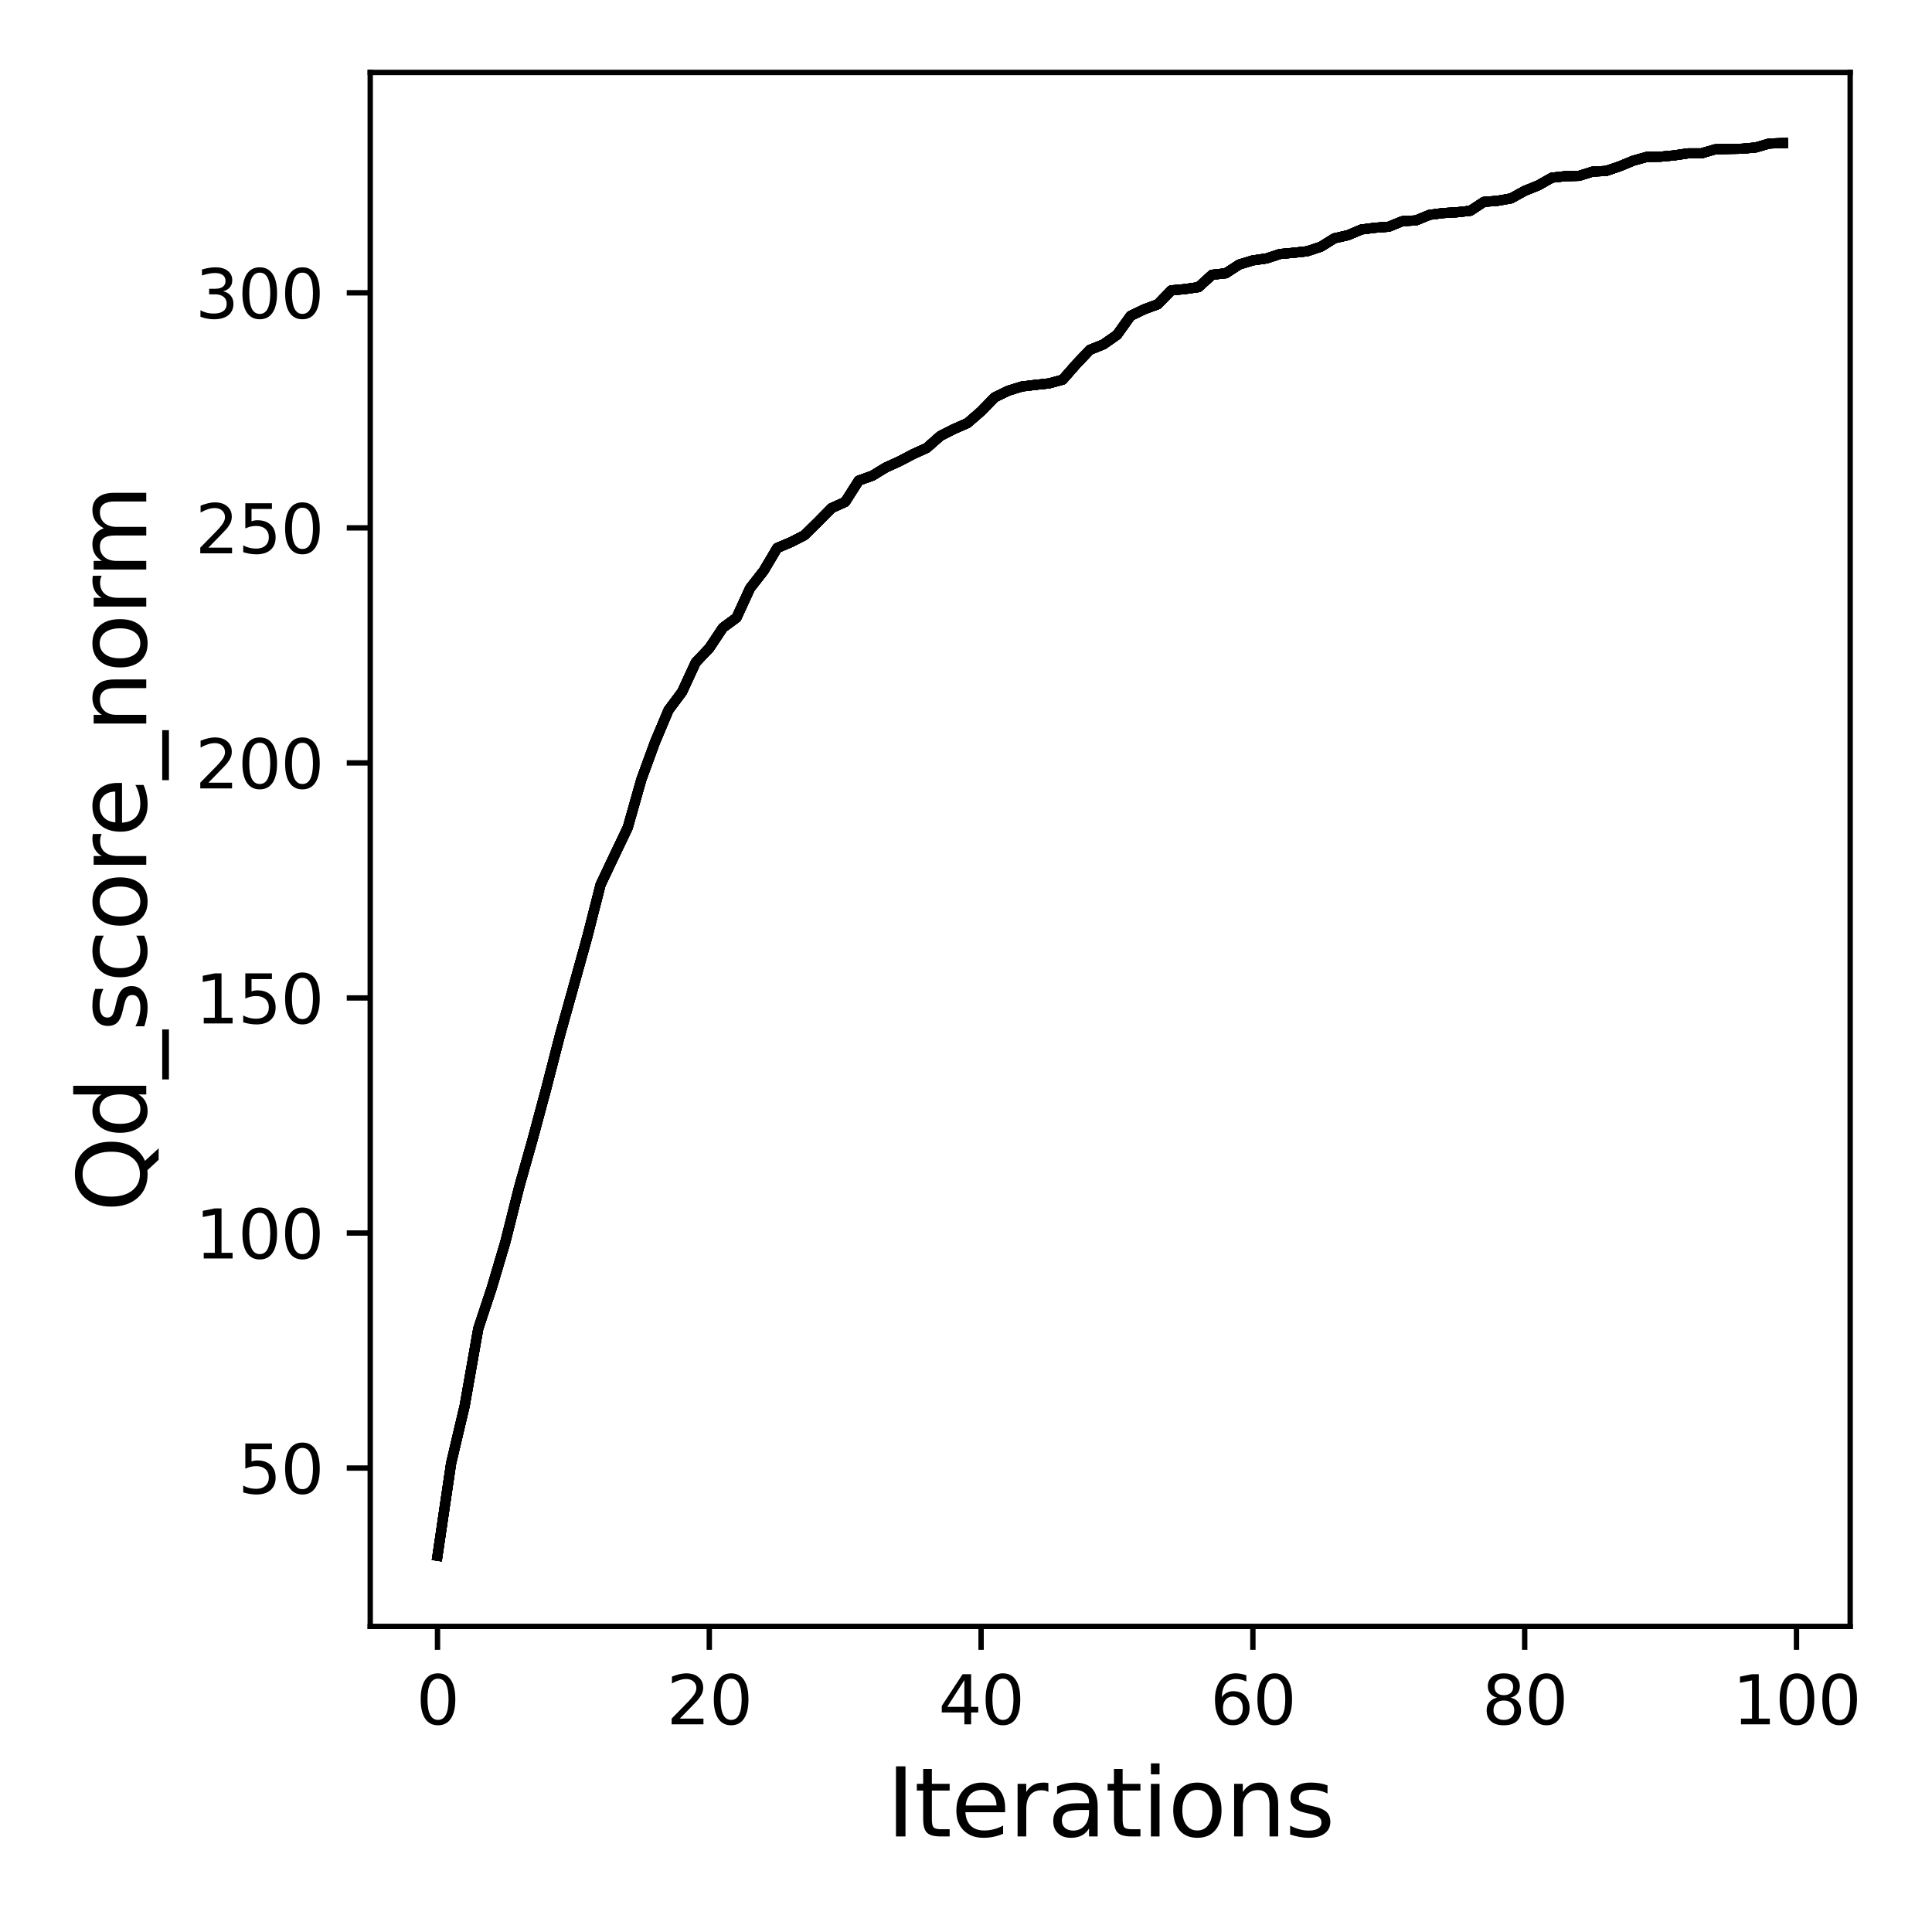 <?xml version="1.0" encoding="utf-8" standalone="no"?>
<!DOCTYPE svg PUBLIC "-//W3C//DTD SVG 1.1//EN"
  "http://www.w3.org/Graphics/SVG/1.1/DTD/svg11.dtd">
<svg xmlns:xlink="http://www.w3.org/1999/xlink" width="288pt" height="288pt" viewBox="0 0 288 288" xmlns="http://www.w3.org/2000/svg" version="1.1">
 <defs>
  <style type="text/css">*{stroke-linejoin: round; stroke-linecap: butt}</style>
 </defs>
 <g id="figure_1">
  <g id="patch_1">
   <path d="M 0 288 
L 288 288 
L 288 0 
L 0 0 
z
" style="fill: #ffffff"/>
  </g>
  <g id="axes_1">
   <g id="patch_2">
    <path d="M 55.19 242.44 
L 275.801 242.44 
L 275.801 10.8 
L 55.19 10.8 
z
" style="fill: #ffffff"/>
   </g>
   <g id="matplotlib.axis_1">
    <g id="xtick_1">
     <g id="line2d_1">
      <defs>
       <path id="m061005049c" d="M 0 0 
L 0 3.5 
" style="stroke: #000000; stroke-width: 0.8"/>
      </defs>
      <g>
       <use xlink:href="#m061005049c" x="65.218" y="242.44" style="stroke: #000000; stroke-width: 0.8"/>
      </g>
     </g>
     <g id="text_1">
      <!-- 0 -->
      <g transform="translate(62.037 257.038) scale(0.1 -0.1)">
       <defs>
        <path id="DejaVuSans-30" d="M 2034 4250 
Q 1547 4250 1301 3770 
Q 1056 3291 1056 2328 
Q 1056 1369 1301 889 
Q 1547 409 2034 409 
Q 2525 409 2770 889 
Q 3016 1369 3016 2328 
Q 3016 3291 2770 3770 
Q 2525 4250 2034 4250 
z
M 2034 4750 
Q 2819 4750 3233 4129 
Q 3647 3509 3647 2328 
Q 3647 1150 3233 529 
Q 2819 -91 2034 -91 
Q 1250 -91 836 529 
Q 422 1150 422 2328 
Q 422 3509 836 4129 
Q 1250 4750 2034 4750 
z
" transform="scale(0.016)"/>
       </defs>
       <use xlink:href="#DejaVuSans-30"/>
      </g>
     </g>
    </g>
    <g id="xtick_2">
     <g id="line2d_2">
      <g>
       <use xlink:href="#m061005049c" x="105.734" y="242.44" style="stroke: #000000; stroke-width: 0.8"/>
      </g>
     </g>
     <g id="text_2">
      <!-- 20 -->
      <g transform="translate(99.371 257.038) scale(0.1 -0.1)">
       <defs>
        <path id="DejaVuSans-32" d="M 1228 531 
L 3431 531 
L 3431 0 
L 469 0 
L 469 531 
Q 828 903 1448 1529 
Q 2069 2156 2228 2338 
Q 2531 2678 2651 2914 
Q 2772 3150 2772 3378 
Q 2772 3750 2511 3984 
Q 2250 4219 1831 4219 
Q 1534 4219 1204 4116 
Q 875 4013 500 3803 
L 500 4441 
Q 881 4594 1212 4672 
Q 1544 4750 1819 4750 
Q 2544 4750 2975 4387 
Q 3406 4025 3406 3419 
Q 3406 3131 3298 2873 
Q 3191 2616 2906 2266 
Q 2828 2175 2409 1742 
Q 1991 1309 1228 531 
z
" transform="scale(0.016)"/>
       </defs>
       <use xlink:href="#DejaVuSans-32"/>
       <use xlink:href="#DejaVuSans-30" x="63.623"/>
      </g>
     </g>
    </g>
    <g id="xtick_3">
     <g id="line2d_3">
      <g>
       <use xlink:href="#m061005049c" x="146.25" y="242.44" style="stroke: #000000; stroke-width: 0.8"/>
      </g>
     </g>
     <g id="text_3">
      <!-- 40 -->
      <g transform="translate(139.888 257.038) scale(0.1 -0.1)">
       <defs>
        <path id="DejaVuSans-34" d="M 2419 4116 
L 825 1625 
L 2419 1625 
L 2419 4116 
z
M 2253 4666 
L 3047 4666 
L 3047 1625 
L 3713 1625 
L 3713 1100 
L 3047 1100 
L 3047 0 
L 2419 0 
L 2419 1100 
L 313 1100 
L 313 1709 
L 2253 4666 
z
" transform="scale(0.016)"/>
       </defs>
       <use xlink:href="#DejaVuSans-34"/>
       <use xlink:href="#DejaVuSans-30" x="63.623"/>
      </g>
     </g>
    </g>
    <g id="xtick_4">
     <g id="line2d_4">
      <g>
       <use xlink:href="#m061005049c" x="186.766" y="242.44" style="stroke: #000000; stroke-width: 0.8"/>
      </g>
     </g>
     <g id="text_4">
      <!-- 60 -->
      <g transform="translate(180.404 257.038) scale(0.1 -0.1)">
       <defs>
        <path id="DejaVuSans-36" d="M 2113 2584 
Q 1688 2584 1439 2293 
Q 1191 2003 1191 1497 
Q 1191 994 1439 701 
Q 1688 409 2113 409 
Q 2538 409 2786 701 
Q 3034 994 3034 1497 
Q 3034 2003 2786 2293 
Q 2538 2584 2113 2584 
z
M 3366 4563 
L 3366 3988 
Q 3128 4100 2886 4159 
Q 2644 4219 2406 4219 
Q 1781 4219 1451 3797 
Q 1122 3375 1075 2522 
Q 1259 2794 1537 2939 
Q 1816 3084 2150 3084 
Q 2853 3084 3261 2657 
Q 3669 2231 3669 1497 
Q 3669 778 3244 343 
Q 2819 -91 2113 -91 
Q 1303 -91 875 529 
Q 447 1150 447 2328 
Q 447 3434 972 4092 
Q 1497 4750 2381 4750 
Q 2619 4750 2861 4703 
Q 3103 4656 3366 4563 
z
" transform="scale(0.016)"/>
       </defs>
       <use xlink:href="#DejaVuSans-36"/>
       <use xlink:href="#DejaVuSans-30" x="63.623"/>
      </g>
     </g>
    </g>
    <g id="xtick_5">
     <g id="line2d_5">
      <g>
       <use xlink:href="#m061005049c" x="227.283" y="242.44" style="stroke: #000000; stroke-width: 0.8"/>
      </g>
     </g>
     <g id="text_5">
      <!-- 80 -->
      <g transform="translate(220.92 257.038) scale(0.1 -0.1)">
       <defs>
        <path id="DejaVuSans-38" d="M 2034 2216 
Q 1584 2216 1326 1975 
Q 1069 1734 1069 1313 
Q 1069 891 1326 650 
Q 1584 409 2034 409 
Q 2484 409 2743 651 
Q 3003 894 3003 1313 
Q 3003 1734 2745 1975 
Q 2488 2216 2034 2216 
z
M 1403 2484 
Q 997 2584 770 2862 
Q 544 3141 544 3541 
Q 544 4100 942 4425 
Q 1341 4750 2034 4750 
Q 2731 4750 3128 4425 
Q 3525 4100 3525 3541 
Q 3525 3141 3298 2862 
Q 3072 2584 2669 2484 
Q 3125 2378 3379 2068 
Q 3634 1759 3634 1313 
Q 3634 634 3220 271 
Q 2806 -91 2034 -91 
Q 1263 -91 848 271 
Q 434 634 434 1313 
Q 434 1759 690 2068 
Q 947 2378 1403 2484 
z
M 1172 3481 
Q 1172 3119 1398 2916 
Q 1625 2713 2034 2713 
Q 2441 2713 2670 2916 
Q 2900 3119 2900 3481 
Q 2900 3844 2670 4047 
Q 2441 4250 2034 4250 
Q 1625 4250 1398 4047 
Q 1172 3844 1172 3481 
z
" transform="scale(0.016)"/>
       </defs>
       <use xlink:href="#DejaVuSans-38"/>
       <use xlink:href="#DejaVuSans-30" x="63.623"/>
      </g>
     </g>
    </g>
    <g id="xtick_6">
     <g id="line2d_6">
      <g>
       <use xlink:href="#m061005049c" x="267.799" y="242.44" style="stroke: #000000; stroke-width: 0.8"/>
      </g>
     </g>
     <g id="text_6">
      <!-- 100 -->
      <g transform="translate(258.255 257.038) scale(0.1 -0.1)">
       <defs>
        <path id="DejaVuSans-31" d="M 794 531 
L 1825 531 
L 1825 4091 
L 703 3866 
L 703 4441 
L 1819 4666 
L 2450 4666 
L 2450 531 
L 3481 531 
L 3481 0 
L 794 0 
L 794 531 
z
" transform="scale(0.016)"/>
       </defs>
       <use xlink:href="#DejaVuSans-31"/>
       <use xlink:href="#DejaVuSans-30" x="63.623"/>
       <use xlink:href="#DejaVuSans-30" x="127.246"/>
      </g>
     </g>
    </g>
    <g id="text_7">
     <!-- Iterations -->
     <g transform="translate(132.157 273.756) scale(0.14 -0.14)">
      <defs>
       <path id="DejaVuSans-49" d="M 628 4666 
L 1259 4666 
L 1259 0 
L 628 0 
L 628 4666 
z
" transform="scale(0.016)"/>
       <path id="DejaVuSans-74" d="M 1172 4494 
L 1172 3500 
L 2356 3500 
L 2356 3053 
L 1172 3053 
L 1172 1153 
Q 1172 725 1289 603 
Q 1406 481 1766 481 
L 2356 481 
L 2356 0 
L 1766 0 
Q 1100 0 847 248 
Q 594 497 594 1153 
L 594 3053 
L 172 3053 
L 172 3500 
L 594 3500 
L 594 4494 
L 1172 4494 
z
" transform="scale(0.016)"/>
       <path id="DejaVuSans-65" d="M 3597 1894 
L 3597 1613 
L 953 1613 
Q 991 1019 1311 708 
Q 1631 397 2203 397 
Q 2534 397 2845 478 
Q 3156 559 3463 722 
L 3463 178 
Q 3153 47 2828 -22 
Q 2503 -91 2169 -91 
Q 1331 -91 842 396 
Q 353 884 353 1716 
Q 353 2575 817 3079 
Q 1281 3584 2069 3584 
Q 2775 3584 3186 3129 
Q 3597 2675 3597 1894 
z
M 3022 2063 
Q 3016 2534 2758 2815 
Q 2500 3097 2075 3097 
Q 1594 3097 1305 2825 
Q 1016 2553 972 2059 
L 3022 2063 
z
" transform="scale(0.016)"/>
       <path id="DejaVuSans-72" d="M 2631 2963 
Q 2534 3019 2420 3045 
Q 2306 3072 2169 3072 
Q 1681 3072 1420 2755 
Q 1159 2438 1159 1844 
L 1159 0 
L 581 0 
L 581 3500 
L 1159 3500 
L 1159 2956 
Q 1341 3275 1631 3429 
Q 1922 3584 2338 3584 
Q 2397 3584 2469 3576 
Q 2541 3569 2628 3553 
L 2631 2963 
z
" transform="scale(0.016)"/>
       <path id="DejaVuSans-61" d="M 2194 1759 
Q 1497 1759 1228 1600 
Q 959 1441 959 1056 
Q 959 750 1161 570 
Q 1363 391 1709 391 
Q 2188 391 2477 730 
Q 2766 1069 2766 1631 
L 2766 1759 
L 2194 1759 
z
M 3341 1997 
L 3341 0 
L 2766 0 
L 2766 531 
Q 2569 213 2275 61 
Q 1981 -91 1556 -91 
Q 1019 -91 701 211 
Q 384 513 384 1019 
Q 384 1609 779 1909 
Q 1175 2209 1959 2209 
L 2766 2209 
L 2766 2266 
Q 2766 2663 2505 2880 
Q 2244 3097 1772 3097 
Q 1472 3097 1187 3025 
Q 903 2953 641 2809 
L 641 3341 
Q 956 3463 1253 3523 
Q 1550 3584 1831 3584 
Q 2591 3584 2966 3190 
Q 3341 2797 3341 1997 
z
" transform="scale(0.016)"/>
       <path id="DejaVuSans-69" d="M 603 3500 
L 1178 3500 
L 1178 0 
L 603 0 
L 603 3500 
z
M 603 4863 
L 1178 4863 
L 1178 4134 
L 603 4134 
L 603 4863 
z
" transform="scale(0.016)"/>
       <path id="DejaVuSans-6f" d="M 1959 3097 
Q 1497 3097 1228 2736 
Q 959 2375 959 1747 
Q 959 1119 1226 758 
Q 1494 397 1959 397 
Q 2419 397 2687 759 
Q 2956 1122 2956 1747 
Q 2956 2369 2687 2733 
Q 2419 3097 1959 3097 
z
M 1959 3584 
Q 2709 3584 3137 3096 
Q 3566 2609 3566 1747 
Q 3566 888 3137 398 
Q 2709 -91 1959 -91 
Q 1206 -91 779 398 
Q 353 888 353 1747 
Q 353 2609 779 3096 
Q 1206 3584 1959 3584 
z
" transform="scale(0.016)"/>
       <path id="DejaVuSans-6e" d="M 3513 2113 
L 3513 0 
L 2938 0 
L 2938 2094 
Q 2938 2591 2744 2837 
Q 2550 3084 2163 3084 
Q 1697 3084 1428 2787 
Q 1159 2491 1159 1978 
L 1159 0 
L 581 0 
L 581 3500 
L 1159 3500 
L 1159 2956 
Q 1366 3272 1645 3428 
Q 1925 3584 2291 3584 
Q 2894 3584 3203 3211 
Q 3513 2838 3513 2113 
z
" transform="scale(0.016)"/>
       <path id="DejaVuSans-73" d="M 2834 3397 
L 2834 2853 
Q 2591 2978 2328 3040 
Q 2066 3103 1784 3103 
Q 1356 3103 1142 2972 
Q 928 2841 928 2578 
Q 928 2378 1081 2264 
Q 1234 2150 1697 2047 
L 1894 2003 
Q 2506 1872 2764 1633 
Q 3022 1394 3022 966 
Q 3022 478 2636 193 
Q 2250 -91 1575 -91 
Q 1294 -91 989 -36 
Q 684 19 347 128 
L 347 722 
Q 666 556 975 473 
Q 1284 391 1588 391 
Q 1994 391 2212 530 
Q 2431 669 2431 922 
Q 2431 1156 2273 1281 
Q 2116 1406 1581 1522 
L 1381 1569 
Q 847 1681 609 1914 
Q 372 2147 372 2553 
Q 372 3047 722 3315 
Q 1072 3584 1716 3584 
Q 2034 3584 2315 3537 
Q 2597 3491 2834 3397 
z
" transform="scale(0.016)"/>
      </defs>
      <use xlink:href="#DejaVuSans-49"/>
      <use xlink:href="#DejaVuSans-74" x="29.492"/>
      <use xlink:href="#DejaVuSans-65" x="68.701"/>
      <use xlink:href="#DejaVuSans-72" x="130.225"/>
      <use xlink:href="#DejaVuSans-61" x="171.338"/>
      <use xlink:href="#DejaVuSans-74" x="232.617"/>
      <use xlink:href="#DejaVuSans-69" x="271.826"/>
      <use xlink:href="#DejaVuSans-6f" x="299.609"/>
      <use xlink:href="#DejaVuSans-6e" x="360.791"/>
      <use xlink:href="#DejaVuSans-73" x="424.17"/>
     </g>
    </g>
   </g>
   <g id="matplotlib.axis_2">
    <g id="ytick_1">
     <g id="line2d_7">
      <defs>
       <path id="mec061f3ae2" d="M 0 0 
L -3.5 0 
" style="stroke: #000000; stroke-width: 0.8"/>
      </defs>
      <g>
       <use xlink:href="#mec061f3ae2" x="55.19" y="218.842" style="stroke: #000000; stroke-width: 0.8"/>
      </g>
     </g>
     <g id="text_8">
      <!-- 50 -->
      <g transform="translate(35.465 222.641) scale(0.1 -0.1)">
       <defs>
        <path id="DejaVuSans-35" d="M 691 4666 
L 3169 4666 
L 3169 4134 
L 1269 4134 
L 1269 2991 
Q 1406 3038 1543 3061 
Q 1681 3084 1819 3084 
Q 2600 3084 3056 2656 
Q 3513 2228 3513 1497 
Q 3513 744 3044 326 
Q 2575 -91 1722 -91 
Q 1428 -91 1123 -41 
Q 819 9 494 109 
L 494 744 
Q 775 591 1075 516 
Q 1375 441 1709 441 
Q 2250 441 2565 725 
Q 2881 1009 2881 1497 
Q 2881 1984 2565 2268 
Q 2250 2553 1709 2553 
Q 1456 2553 1204 2497 
Q 953 2441 691 2322 
L 691 4666 
z
" transform="scale(0.016)"/>
       </defs>
       <use xlink:href="#DejaVuSans-35"/>
       <use xlink:href="#DejaVuSans-30" x="63.623"/>
      </g>
     </g>
    </g>
    <g id="ytick_2">
     <g id="line2d_8">
      <g>
       <use xlink:href="#mec061f3ae2" x="55.19" y="183.803" style="stroke: #000000; stroke-width: 0.8"/>
      </g>
     </g>
     <g id="text_9">
      <!-- 100 -->
      <g transform="translate(29.102 187.602) scale(0.1 -0.1)">
       <use xlink:href="#DejaVuSans-31"/>
       <use xlink:href="#DejaVuSans-30" x="63.623"/>
       <use xlink:href="#DejaVuSans-30" x="127.246"/>
      </g>
     </g>
    </g>
    <g id="ytick_3">
     <g id="line2d_9">
      <g>
       <use xlink:href="#mec061f3ae2" x="55.19" y="148.764" style="stroke: #000000; stroke-width: 0.8"/>
      </g>
     </g>
     <g id="text_10">
      <!-- 150 -->
      <g transform="translate(29.102 152.564) scale(0.1 -0.1)">
       <use xlink:href="#DejaVuSans-31"/>
       <use xlink:href="#DejaVuSans-35" x="63.623"/>
       <use xlink:href="#DejaVuSans-30" x="127.246"/>
      </g>
     </g>
    </g>
    <g id="ytick_4">
     <g id="line2d_10">
      <g>
       <use xlink:href="#mec061f3ae2" x="55.19" y="113.726" style="stroke: #000000; stroke-width: 0.8"/>
      </g>
     </g>
     <g id="text_11">
      <!-- 200 -->
      <g transform="translate(29.102 117.525) scale(0.1 -0.1)">
       <use xlink:href="#DejaVuSans-32"/>
       <use xlink:href="#DejaVuSans-30" x="63.623"/>
       <use xlink:href="#DejaVuSans-30" x="127.246"/>
      </g>
     </g>
    </g>
    <g id="ytick_5">
     <g id="line2d_11">
      <g>
       <use xlink:href="#mec061f3ae2" x="55.19" y="78.687" style="stroke: #000000; stroke-width: 0.8"/>
      </g>
     </g>
     <g id="text_12">
      <!-- 250 -->
      <g transform="translate(29.102 82.486) scale(0.1 -0.1)">
       <use xlink:href="#DejaVuSans-32"/>
       <use xlink:href="#DejaVuSans-35" x="63.623"/>
       <use xlink:href="#DejaVuSans-30" x="127.246"/>
      </g>
     </g>
    </g>
    <g id="ytick_6">
     <g id="line2d_12">
      <g>
       <use xlink:href="#mec061f3ae2" x="55.19" y="43.649" style="stroke: #000000; stroke-width: 0.8"/>
      </g>
     </g>
     <g id="text_13">
      <!-- 300 -->
      <g transform="translate(29.102 47.448) scale(0.1 -0.1)">
       <defs>
        <path id="DejaVuSans-33" d="M 2597 2516 
Q 3050 2419 3304 2112 
Q 3559 1806 3559 1356 
Q 3559 666 3084 287 
Q 2609 -91 1734 -91 
Q 1441 -91 1130 -33 
Q 819 25 488 141 
L 488 750 
Q 750 597 1062 519 
Q 1375 441 1716 441 
Q 2309 441 2620 675 
Q 2931 909 2931 1356 
Q 2931 1769 2642 2001 
Q 2353 2234 1838 2234 
L 1294 2234 
L 1294 2753 
L 1863 2753 
Q 2328 2753 2575 2939 
Q 2822 3125 2822 3475 
Q 2822 3834 2567 4026 
Q 2313 4219 1838 4219 
Q 1578 4219 1281 4162 
Q 984 4106 628 3988 
L 628 4550 
Q 988 4650 1302 4700 
Q 1616 4750 1894 4750 
Q 2613 4750 3031 4423 
Q 3450 4097 3450 3541 
Q 3450 3153 3228 2886 
Q 3006 2619 2597 2516 
z
" transform="scale(0.016)"/>
       </defs>
       <use xlink:href="#DejaVuSans-33"/>
       <use xlink:href="#DejaVuSans-30" x="63.623"/>
       <use xlink:href="#DejaVuSans-30" x="127.246"/>
      </g>
     </g>
    </g>
    <g id="text_14">
     <!-- Qd_score_norm -->
     <g transform="translate(21.802 180.673) rotate(-90) scale(0.14 -0.14)">
      <defs>
       <path id="DejaVuSans-51" d="M 2522 4238 
Q 1834 4238 1429 3725 
Q 1025 3213 1025 2328 
Q 1025 1447 1429 934 
Q 1834 422 2522 422 
Q 3209 422 3611 934 
Q 4013 1447 4013 2328 
Q 4013 3213 3611 3725 
Q 3209 4238 2522 4238 
z
M 3406 84 
L 4238 -825 
L 3475 -825 
L 2784 -78 
Q 2681 -84 2626 -87 
Q 2572 -91 2522 -91 
Q 1538 -91 948 567 
Q 359 1225 359 2328 
Q 359 3434 948 4092 
Q 1538 4750 2522 4750 
Q 3503 4750 4090 4092 
Q 4678 3434 4678 2328 
Q 4678 1516 4351 937 
Q 4025 359 3406 84 
z
" transform="scale(0.016)"/>
       <path id="DejaVuSans-64" d="M 2906 2969 
L 2906 4863 
L 3481 4863 
L 3481 0 
L 2906 0 
L 2906 525 
Q 2725 213 2448 61 
Q 2172 -91 1784 -91 
Q 1150 -91 751 415 
Q 353 922 353 1747 
Q 353 2572 751 3078 
Q 1150 3584 1784 3584 
Q 2172 3584 2448 3432 
Q 2725 3281 2906 2969 
z
M 947 1747 
Q 947 1113 1208 752 
Q 1469 391 1925 391 
Q 2381 391 2643 752 
Q 2906 1113 2906 1747 
Q 2906 2381 2643 2742 
Q 2381 3103 1925 3103 
Q 1469 3103 1208 2742 
Q 947 2381 947 1747 
z
" transform="scale(0.016)"/>
       <path id="DejaVuSans-5f" d="M 3263 -1063 
L 3263 -1509 
L -63 -1509 
L -63 -1063 
L 3263 -1063 
z
" transform="scale(0.016)"/>
       <path id="DejaVuSans-63" d="M 3122 3366 
L 3122 2828 
Q 2878 2963 2633 3030 
Q 2388 3097 2138 3097 
Q 1578 3097 1268 2742 
Q 959 2388 959 1747 
Q 959 1106 1268 751 
Q 1578 397 2138 397 
Q 2388 397 2633 464 
Q 2878 531 3122 666 
L 3122 134 
Q 2881 22 2623 -34 
Q 2366 -91 2075 -91 
Q 1284 -91 818 406 
Q 353 903 353 1747 
Q 353 2603 823 3093 
Q 1294 3584 2113 3584 
Q 2378 3584 2631 3529 
Q 2884 3475 3122 3366 
z
" transform="scale(0.016)"/>
       <path id="DejaVuSans-6d" d="M 3328 2828 
Q 3544 3216 3844 3400 
Q 4144 3584 4550 3584 
Q 5097 3584 5394 3201 
Q 5691 2819 5691 2113 
L 5691 0 
L 5113 0 
L 5113 2094 
Q 5113 2597 4934 2840 
Q 4756 3084 4391 3084 
Q 3944 3084 3684 2787 
Q 3425 2491 3425 1978 
L 3425 0 
L 2847 0 
L 2847 2094 
Q 2847 2600 2669 2842 
Q 2491 3084 2119 3084 
Q 1678 3084 1418 2786 
Q 1159 2488 1159 1978 
L 1159 0 
L 581 0 
L 581 3500 
L 1159 3500 
L 1159 2956 
Q 1356 3278 1631 3431 
Q 1906 3584 2284 3584 
Q 2666 3584 2933 3390 
Q 3200 3197 3328 2828 
z
" transform="scale(0.016)"/>
      </defs>
      <use xlink:href="#DejaVuSans-51"/>
      <use xlink:href="#DejaVuSans-64" x="78.711"/>
      <use xlink:href="#DejaVuSans-5f" x="142.188"/>
      <use xlink:href="#DejaVuSans-73" x="192.188"/>
      <use xlink:href="#DejaVuSans-63" x="244.287"/>
      <use xlink:href="#DejaVuSans-6f" x="299.268"/>
      <use xlink:href="#DejaVuSans-72" x="360.449"/>
      <use xlink:href="#DejaVuSans-65" x="399.312"/>
      <use xlink:href="#DejaVuSans-5f" x="460.836"/>
      <use xlink:href="#DejaVuSans-6e" x="510.836"/>
      <use xlink:href="#DejaVuSans-6f" x="574.215"/>
      <use xlink:href="#DejaVuSans-72" x="635.396"/>
      <use xlink:href="#DejaVuSans-6d" x="674.76"/>
     </g>
    </g>
   </g>
   <g id="line2d_13">
    <path d="M 65.218 231.911 
L 67.244 218.155 
L 69.269 209.556 
L 71.295 198.057 
L 73.321 191.932 
L 75.347 185.092 
L 77.373 177.019 
L 79.398 169.837 
L 81.424 162.282 
L 83.45 154.399 
L 85.476 147.125 
L 87.502 139.83 
L 89.528 131.876 
L 91.553 127.601 
L 93.579 123.361 
L 95.605 116.2 
L 97.631 110.656 
L 99.657 105.849 
L 101.682 103.137 
L 103.708 98.75 
L 105.734 96.613 
L 107.76 93.572 
L 109.786 92.086 
L 111.811 87.685 
L 113.837 85.092 
L 115.863 81.68 
L 117.889 80.825 
L 119.915 79.787 
L 121.94 77.79 
L 123.966 75.737 
L 125.992 74.819 
L 128.018 71.637 
L 130.044 70.909 
L 132.07 69.675 
L 134.095 68.757 
L 136.121 67.692 
L 138.147 66.774 
L 140.173 64.987 
L 142.199 63.957 
L 144.224 63.067 
L 146.25 61.308 
L 148.276 59.227 
L 150.302 58.246 
L 152.328 57.615 
L 154.353 57.37 
L 156.379 57.153 
L 158.405 56.599 
L 160.431 54.293 
L 162.457 52.156 
L 164.483 51.336 
L 166.508 49.921 
L 168.534 47.089 
L 170.56 46.108 
L 172.586 45.359 
L 174.612 43.277 
L 176.637 43.095 
L 178.663 42.801 
L 180.689 40.958 
L 182.715 40.74 
L 184.741 39.43 
L 186.766 38.813 
L 188.792 38.526 
L 190.818 37.86 
L 192.844 37.678 
L 194.87 37.454 
L 196.896 36.781 
L 198.921 35.52 
L 200.947 35.057 
L 202.973 34.202 
L 204.999 33.95 
L 207.025 33.796 
L 209.05 32.969 
L 211.076 32.857 
L 213.102 32.023 
L 215.128 31.764 
L 217.154 31.644 
L 219.179 31.42 
L 221.205 30.089 
L 223.231 29.935 
L 225.257 29.57 
L 227.283 28.449 
L 229.308 27.636 
L 231.334 26.487 
L 233.36 26.263 
L 235.386 26.213 
L 237.412 25.583 
L 239.438 25.478 
L 241.463 24.784 
L 243.489 23.943 
L 245.515 23.382 
L 247.541 23.354 
L 249.567 23.165 
L 251.592 22.864 
L 253.618 22.864 
L 255.644 22.261 
L 257.67 22.205 
L 259.696 22.17 
L 261.721 21.981 
L 263.747 21.392 
L 265.773 21.329 
" clip-path="url(#p017143200f)" style="fill: none; stroke: #000000; stroke-width: 1.5; stroke-linecap: square"/>
   </g>
   <g id="line2d_14">
    <path d="M 65.218 231.911 
L 67.244 218.155 
L 69.269 209.556 
L 71.295 198.057 
L 73.321 191.932 
L 75.347 185.092 
L 77.373 177.019 
L 79.398 169.837 
L 81.424 162.282 
L 83.45 154.399 
L 85.476 147.125 
L 87.502 139.83 
L 89.528 131.876 
L 91.553 127.601 
L 93.579 123.361 
L 95.605 116.2 
L 97.631 110.656 
L 99.657 105.849 
L 101.682 103.137 
L 103.708 98.75 
L 105.734 96.613 
L 107.76 93.572 
L 109.786 92.086 
L 111.811 87.685 
L 113.837 85.092 
L 115.863 81.68 
L 117.889 80.825 
L 119.915 79.787 
L 121.94 77.79 
L 123.966 75.737 
L 125.992 74.819 
L 128.018 71.637 
L 130.044 70.909 
L 132.07 69.675 
L 134.095 68.757 
L 136.121 67.692 
L 138.147 66.774 
L 140.173 64.987 
L 142.199 63.957 
L 144.224 63.067 
L 146.25 61.308 
L 148.276 59.227 
L 150.302 58.246 
L 152.328 57.615 
L 154.353 57.37 
L 156.379 57.153 
L 158.405 56.599 
L 160.431 54.293 
L 162.457 52.156 
L 164.483 51.336 
L 166.508 49.921 
L 168.534 47.089 
L 170.56 46.108 
L 172.586 45.359 
L 174.612 43.277 
L 176.637 43.095 
L 178.663 42.801 
L 180.689 40.958 
L 182.715 40.74 
L 184.741 39.43 
L 186.766 38.813 
L 188.792 38.526 
L 190.818 37.86 
L 192.844 37.678 
L 194.87 37.454 
L 196.896 36.781 
L 198.921 35.52 
L 200.947 35.057 
L 202.973 34.202 
L 204.999 33.95 
L 207.025 33.796 
L 209.05 32.969 
L 211.076 32.857 
L 213.102 32.023 
L 215.128 31.764 
L 217.154 31.644 
L 219.179 31.42 
L 221.205 30.089 
L 223.231 29.935 
L 225.257 29.57 
L 227.283 28.449 
L 229.308 27.636 
L 231.334 26.487 
L 233.36 26.263 
L 235.386 26.213 
L 237.412 25.583 
L 239.438 25.478 
L 241.463 24.784 
L 243.489 23.943 
L 245.515 23.382 
L 247.541 23.354 
L 249.567 23.165 
L 251.592 22.864 
L 253.618 22.864 
L 255.644 22.261 
L 257.67 22.205 
L 259.696 22.17 
L 261.721 21.981 
L 263.747 21.392 
L 265.773 21.329 
" clip-path="url(#p017143200f)" style="fill: none; stroke: #000000; stroke-width: 1.5; stroke-linecap: square"/>
   </g>
   <g id="line2d_15">
    <path d="M 65.218 231.911 
L 67.244 218.155 
L 69.269 209.556 
L 71.295 198.057 
L 73.321 191.932 
L 75.347 185.092 
L 77.373 177.019 
L 79.398 169.837 
L 81.424 162.282 
L 83.45 154.399 
L 85.476 147.125 
L 87.502 139.83 
L 89.528 131.876 
L 91.553 127.601 
L 93.579 123.361 
L 95.605 116.2 
L 97.631 110.656 
L 99.657 105.849 
L 101.682 103.137 
L 103.708 98.75 
L 105.734 96.613 
L 107.76 93.572 
L 109.786 92.086 
L 111.811 87.685 
L 113.837 85.092 
L 115.863 81.68 
L 117.889 80.825 
L 119.915 79.787 
L 121.94 77.79 
L 123.966 75.737 
L 125.992 74.819 
L 128.018 71.637 
L 130.044 70.909 
L 132.07 69.675 
L 134.095 68.757 
L 136.121 67.692 
L 138.147 66.774 
L 140.173 64.987 
L 142.199 63.957 
L 144.224 63.067 
L 146.25 61.308 
L 148.276 59.227 
L 150.302 58.246 
L 152.328 57.615 
L 154.353 57.37 
L 156.379 57.153 
L 158.405 56.599 
L 160.431 54.293 
L 162.457 52.156 
L 164.483 51.336 
L 166.508 49.921 
L 168.534 47.089 
L 170.56 46.108 
L 172.586 45.359 
L 174.612 43.277 
L 176.637 43.095 
L 178.663 42.801 
L 180.689 40.958 
L 182.715 40.74 
L 184.741 39.43 
L 186.766 38.813 
L 188.792 38.526 
L 190.818 37.86 
L 192.844 37.678 
L 194.87 37.454 
L 196.896 36.781 
L 198.921 35.52 
L 200.947 35.057 
L 202.973 34.202 
L 204.999 33.95 
L 207.025 33.796 
L 209.05 32.969 
L 211.076 32.857 
L 213.102 32.023 
L 215.128 31.764 
L 217.154 31.644 
L 219.179 31.42 
L 221.205 30.089 
L 223.231 29.935 
L 225.257 29.57 
L 227.283 28.449 
L 229.308 27.636 
L 231.334 26.487 
L 233.36 26.263 
L 235.386 26.213 
L 237.412 25.583 
L 239.438 25.478 
L 241.463 24.784 
L 243.489 23.943 
L 245.515 23.382 
L 247.541 23.354 
L 249.567 23.165 
L 251.592 22.864 
L 253.618 22.864 
L 255.644 22.261 
L 257.67 22.205 
L 259.696 22.17 
L 261.721 21.981 
L 263.747 21.392 
L 265.773 21.329 
" clip-path="url(#p017143200f)" style="fill: none; stroke: #000000; stroke-width: 1.5; stroke-linecap: square"/>
   </g>
   <g id="line2d_16">
    <path d="M 65.218 231.911 
L 67.244 218.155 
L 69.269 209.556 
L 71.295 198.057 
L 73.321 191.932 
L 75.347 185.092 
L 77.373 177.019 
L 79.398 169.837 
L 81.424 162.282 
L 83.45 154.399 
L 85.476 147.125 
L 87.502 139.83 
L 89.528 131.876 
L 91.553 127.601 
L 93.579 123.361 
L 95.605 116.2 
L 97.631 110.656 
L 99.657 105.849 
L 101.682 103.137 
L 103.708 98.75 
L 105.734 96.613 
L 107.76 93.572 
L 109.786 92.086 
L 111.811 87.685 
L 113.837 85.092 
L 115.863 81.68 
L 117.889 80.825 
L 119.915 79.787 
L 121.94 77.79 
L 123.966 75.737 
L 125.992 74.819 
L 128.018 71.637 
L 130.044 70.909 
L 132.07 69.675 
L 134.095 68.757 
L 136.121 67.692 
L 138.147 66.774 
L 140.173 64.987 
L 142.199 63.957 
L 144.224 63.067 
L 146.25 61.308 
L 148.276 59.227 
L 150.302 58.246 
L 152.328 57.615 
L 154.353 57.37 
L 156.379 57.153 
L 158.405 56.599 
L 160.431 54.293 
L 162.457 52.156 
L 164.483 51.336 
L 166.508 49.921 
L 168.534 47.089 
L 170.56 46.108 
L 172.586 45.359 
L 174.612 43.277 
L 176.637 43.095 
L 178.663 42.801 
L 180.689 40.958 
L 182.715 40.74 
L 184.741 39.43 
L 186.766 38.813 
L 188.792 38.526 
L 190.818 37.86 
L 192.844 37.678 
L 194.87 37.454 
L 196.896 36.781 
L 198.921 35.52 
L 200.947 35.057 
L 202.973 34.202 
L 204.999 33.95 
L 207.025 33.796 
L 209.05 32.969 
L 211.076 32.857 
L 213.102 32.023 
L 215.128 31.764 
L 217.154 31.644 
L 219.179 31.42 
L 221.205 30.089 
L 223.231 29.935 
L 225.257 29.57 
L 227.283 28.449 
L 229.308 27.636 
L 231.334 26.487 
L 233.36 26.263 
L 235.386 26.213 
L 237.412 25.583 
L 239.438 25.478 
L 241.463 24.784 
L 243.489 23.943 
L 245.515 23.382 
L 247.541 23.354 
L 249.567 23.165 
L 251.592 22.864 
L 253.618 22.864 
L 255.644 22.261 
L 257.67 22.205 
L 259.696 22.17 
L 261.721 21.981 
L 263.747 21.392 
L 265.773 21.329 
" clip-path="url(#p017143200f)" style="fill: none; stroke: #000000; stroke-width: 1.5; stroke-linecap: square"/>
   </g>
   <g id="line2d_17">
    <path d="M 65.218 231.911 
L 67.244 218.155 
L 69.269 209.556 
L 71.295 198.057 
L 73.321 191.932 
L 75.347 185.092 
L 77.373 177.019 
L 79.398 169.837 
L 81.424 162.282 
L 83.45 154.399 
L 85.476 147.125 
L 87.502 139.83 
L 89.528 131.876 
L 91.553 127.601 
L 93.579 123.361 
L 95.605 116.2 
L 97.631 110.656 
L 99.657 105.849 
L 101.682 103.137 
L 103.708 98.75 
L 105.734 96.613 
L 107.76 93.572 
L 109.786 92.086 
L 111.811 87.685 
L 113.837 85.092 
L 115.863 81.68 
L 117.889 80.825 
L 119.915 79.787 
L 121.94 77.79 
L 123.966 75.737 
L 125.992 74.819 
L 128.018 71.637 
L 130.044 70.909 
L 132.07 69.675 
L 134.095 68.757 
L 136.121 67.692 
L 138.147 66.774 
L 140.173 64.987 
L 142.199 63.957 
L 144.224 63.067 
L 146.25 61.308 
L 148.276 59.227 
L 150.302 58.246 
L 152.328 57.615 
L 154.353 57.37 
L 156.379 57.153 
L 158.405 56.599 
L 160.431 54.293 
L 162.457 52.156 
L 164.483 51.336 
L 166.508 49.921 
L 168.534 47.089 
L 170.56 46.108 
L 172.586 45.359 
L 174.612 43.277 
L 176.637 43.095 
L 178.663 42.801 
L 180.689 40.958 
L 182.715 40.74 
L 184.741 39.43 
L 186.766 38.813 
L 188.792 38.526 
L 190.818 37.86 
L 192.844 37.678 
L 194.87 37.454 
L 196.896 36.781 
L 198.921 35.52 
L 200.947 35.057 
L 202.973 34.202 
L 204.999 33.95 
L 207.025 33.796 
L 209.05 32.969 
L 211.076 32.857 
L 213.102 32.023 
L 215.128 31.764 
L 217.154 31.644 
L 219.179 31.42 
L 221.205 30.089 
L 223.231 29.935 
L 225.257 29.57 
L 227.283 28.449 
L 229.308 27.636 
L 231.334 26.487 
L 233.36 26.263 
L 235.386 26.213 
L 237.412 25.583 
L 239.438 25.478 
L 241.463 24.784 
L 243.489 23.943 
L 245.515 23.382 
L 247.541 23.354 
L 249.567 23.165 
L 251.592 22.864 
L 253.618 22.864 
L 255.644 22.261 
L 257.67 22.205 
L 259.696 22.17 
L 261.721 21.981 
L 263.747 21.392 
L 265.773 21.329 
" clip-path="url(#p017143200f)" style="fill: none; stroke: #000000; stroke-width: 1.5; stroke-linecap: square"/>
   </g>
   <g id="line2d_18">
    <path d="M 65.218 231.911 
L 67.244 218.155 
L 69.269 209.556 
L 71.295 198.057 
L 73.321 191.932 
L 75.347 185.092 
L 77.373 177.019 
L 79.398 169.837 
L 81.424 162.282 
L 83.45 154.399 
L 85.476 147.125 
L 87.502 139.83 
L 89.528 131.876 
L 91.553 127.601 
L 93.579 123.361 
L 95.605 116.2 
L 97.631 110.656 
L 99.657 105.849 
L 101.682 103.137 
L 103.708 98.75 
L 105.734 96.613 
L 107.76 93.572 
L 109.786 92.086 
L 111.811 87.685 
L 113.837 85.092 
L 115.863 81.68 
L 117.889 80.825 
L 119.915 79.787 
L 121.94 77.79 
L 123.966 75.737 
L 125.992 74.819 
L 128.018 71.637 
L 130.044 70.909 
L 132.07 69.675 
L 134.095 68.757 
L 136.121 67.692 
L 138.147 66.774 
L 140.173 64.987 
L 142.199 63.957 
L 144.224 63.067 
L 146.25 61.308 
L 148.276 59.227 
L 150.302 58.246 
L 152.328 57.615 
L 154.353 57.37 
L 156.379 57.153 
L 158.405 56.599 
L 160.431 54.293 
L 162.457 52.156 
L 164.483 51.336 
L 166.508 49.921 
L 168.534 47.089 
L 170.56 46.108 
L 172.586 45.359 
L 174.612 43.277 
L 176.637 43.095 
L 178.663 42.801 
L 180.689 40.958 
L 182.715 40.74 
L 184.741 39.43 
L 186.766 38.813 
L 188.792 38.526 
L 190.818 37.86 
L 192.844 37.678 
L 194.87 37.454 
L 196.896 36.781 
L 198.921 35.52 
L 200.947 35.057 
L 202.973 34.202 
L 204.999 33.95 
L 207.025 33.796 
L 209.05 32.969 
L 211.076 32.857 
L 213.102 32.023 
L 215.128 31.764 
L 217.154 31.644 
L 219.179 31.42 
L 221.205 30.089 
L 223.231 29.935 
L 225.257 29.57 
L 227.283 28.449 
L 229.308 27.636 
L 231.334 26.487 
L 233.36 26.263 
L 235.386 26.213 
L 237.412 25.583 
L 239.438 25.478 
L 241.463 24.784 
L 243.489 23.943 
L 245.515 23.382 
L 247.541 23.354 
L 249.567 23.165 
L 251.592 22.864 
L 253.618 22.864 
L 255.644 22.261 
L 257.67 22.205 
L 259.696 22.17 
L 261.721 21.981 
L 263.747 21.392 
L 265.773 21.329 
" clip-path="url(#p017143200f)" style="fill: none; stroke: #000000; stroke-width: 1.5; stroke-linecap: square"/>
   </g>
   <g id="patch_3">
    <path d="M 55.19 242.44 
L 55.19 10.8 
" style="fill: none; stroke: #000000; stroke-width: 0.8; stroke-linejoin: miter; stroke-linecap: square"/>
   </g>
   <g id="patch_4">
    <path d="M 275.801 242.44 
L 275.801 10.8 
" style="fill: none; stroke: #000000; stroke-width: 0.8; stroke-linejoin: miter; stroke-linecap: square"/>
   </g>
   <g id="patch_5">
    <path d="M 55.19 242.44 
L 275.801 242.44 
" style="fill: none; stroke: #000000; stroke-width: 0.8; stroke-linejoin: miter; stroke-linecap: square"/>
   </g>
   <g id="patch_6">
    <path d="M 55.19 10.8 
L 275.801 10.8 
" style="fill: none; stroke: #000000; stroke-width: 0.8; stroke-linejoin: miter; stroke-linecap: square"/>
   </g>
  </g>
 </g>
 <defs>
  <clipPath id="p017143200f">
   <rect x="55.19" y="10.8" width="220.611" height="231.64"/>
  </clipPath>
 </defs>
</svg>
